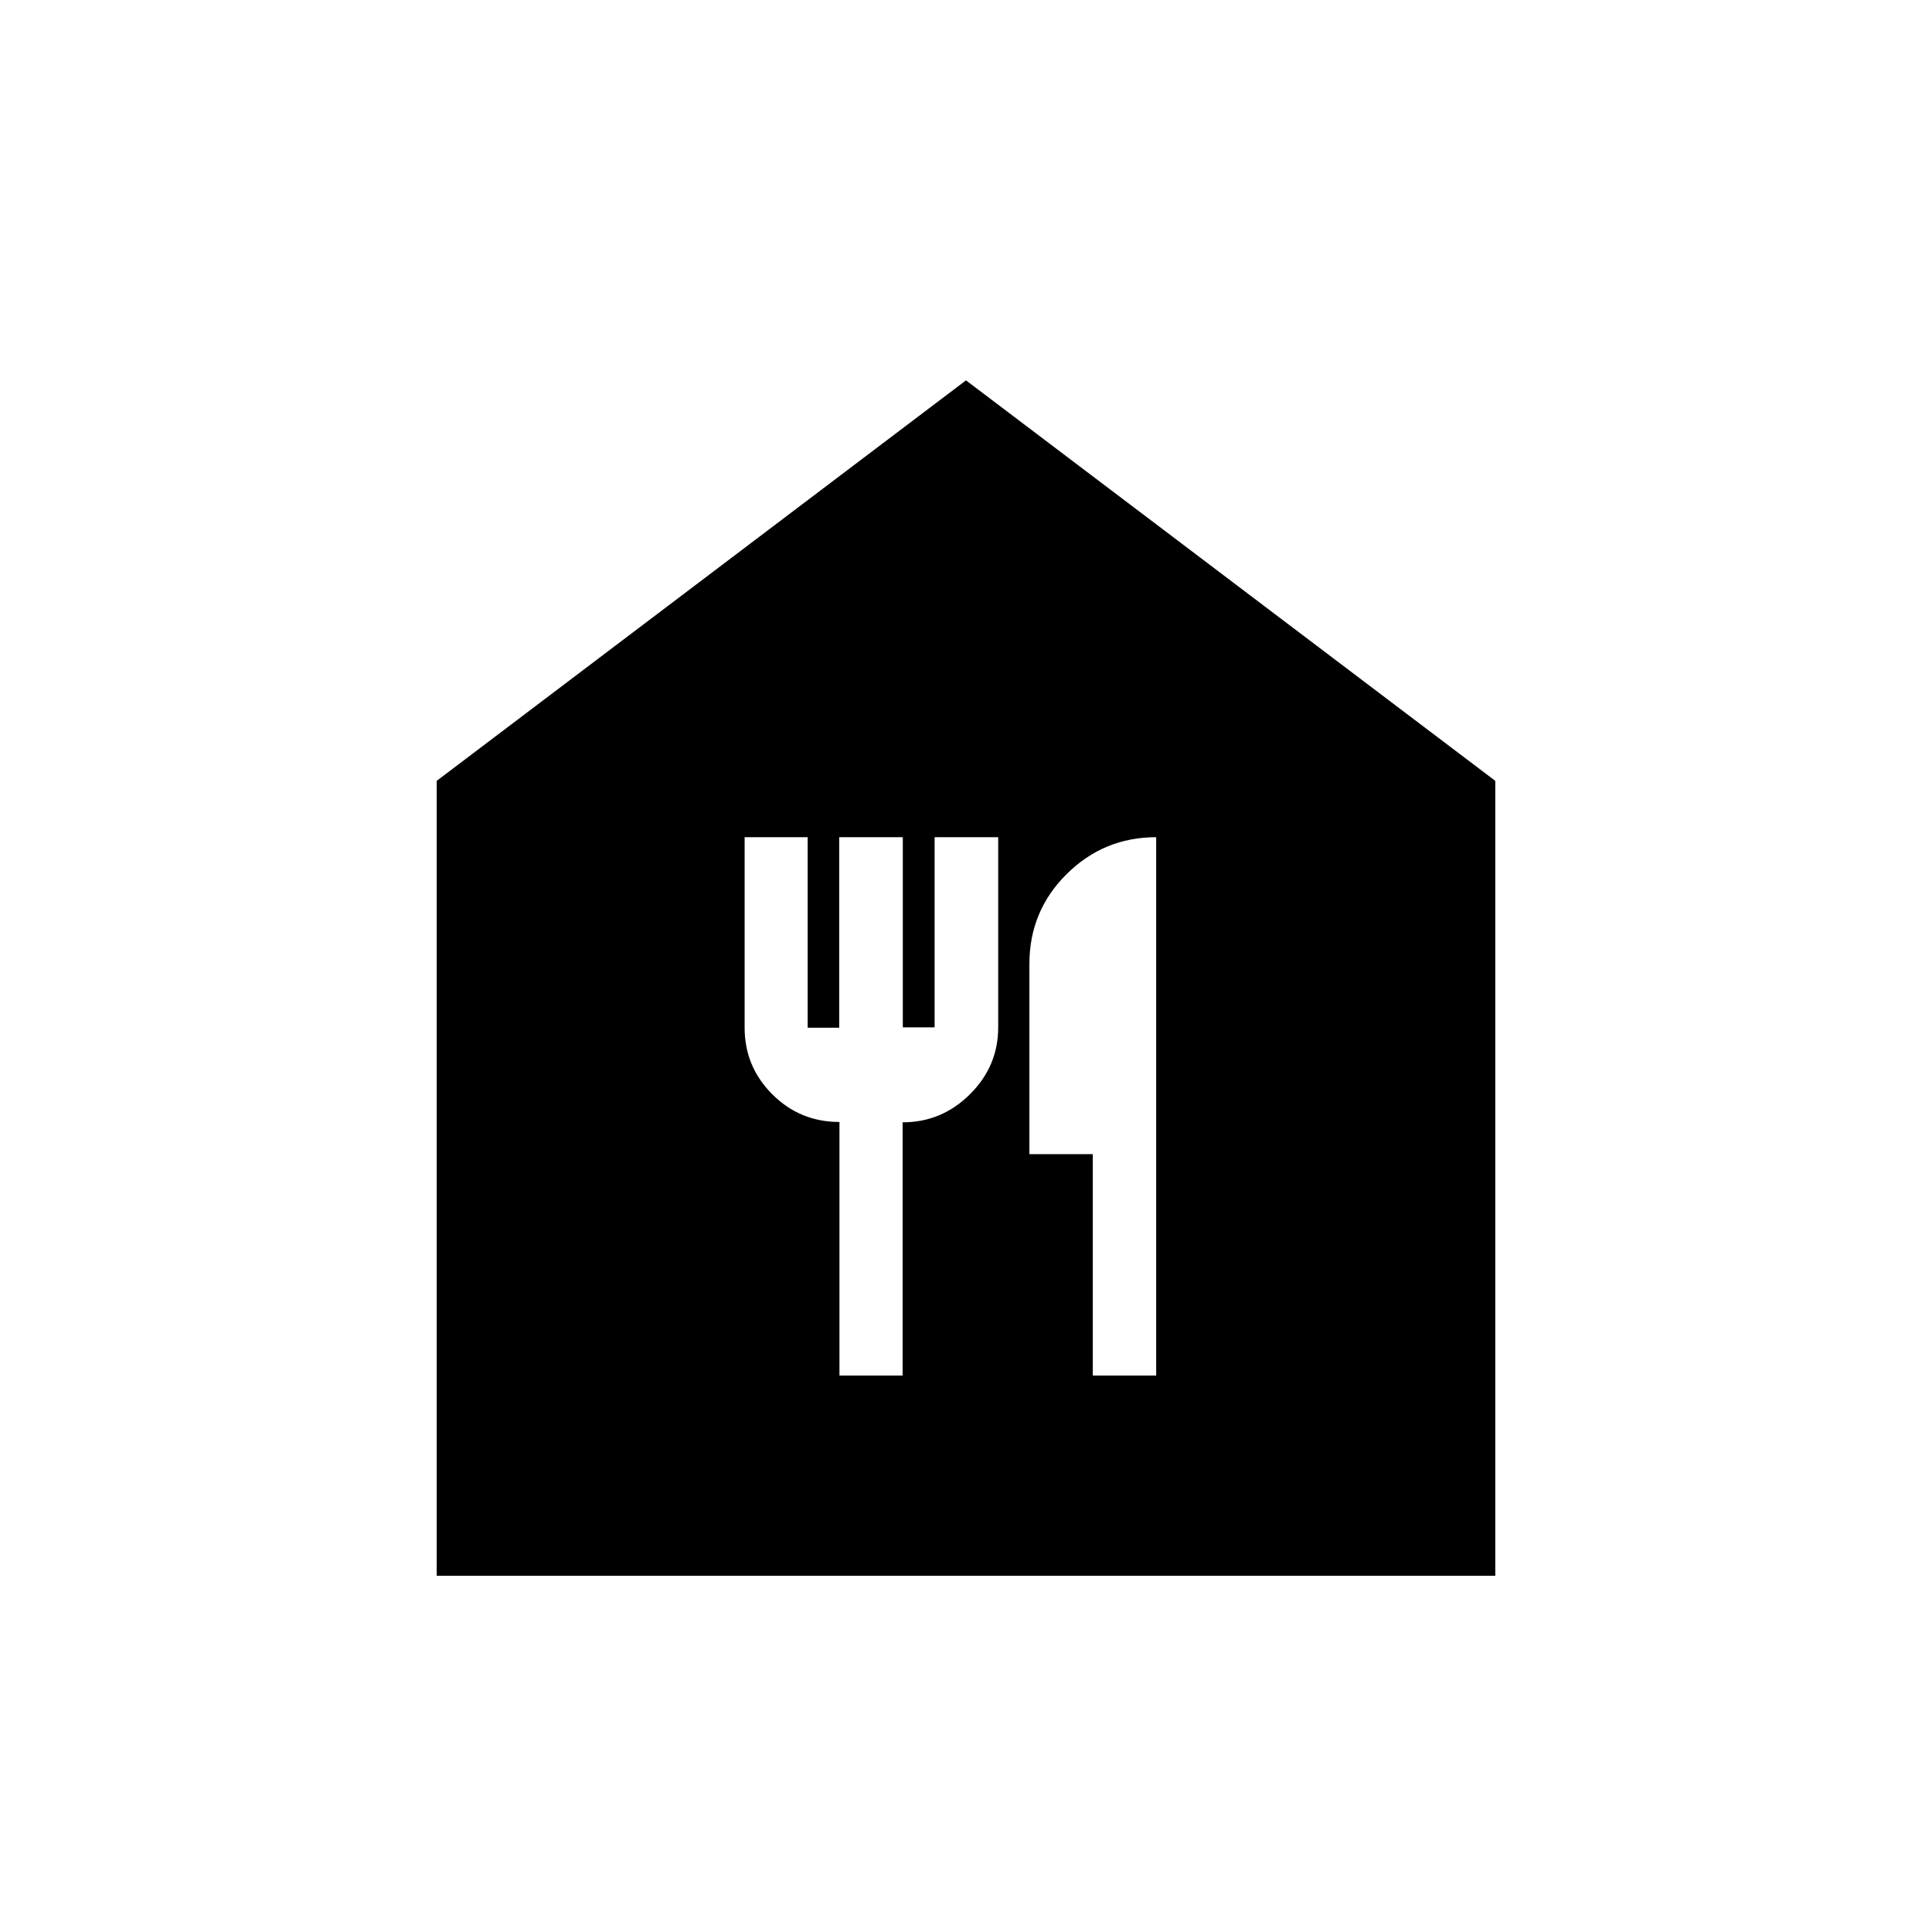 <svg xmlns="http://www.w3.org/2000/svg" height="24" viewBox="0 -960 960 960" width="24"><path d="M417.12-276.5h31.38v-125.82q19.42 0 33.46-13.95T496-449.5V-544h-31.6v94.5h-15.8V-544H417v94.66h-15.67V-544H370v94.66q0 19.34 13.75 33.09 13.75 13.75 33.37 13.75v126Zm125.88 0h31.5V-544q-26 0-44.5 18.34-18.5 18.35-18.5 44.66v94.5H543v110ZM217-177v-395l263-199 263 199v395H217Z"/></svg>